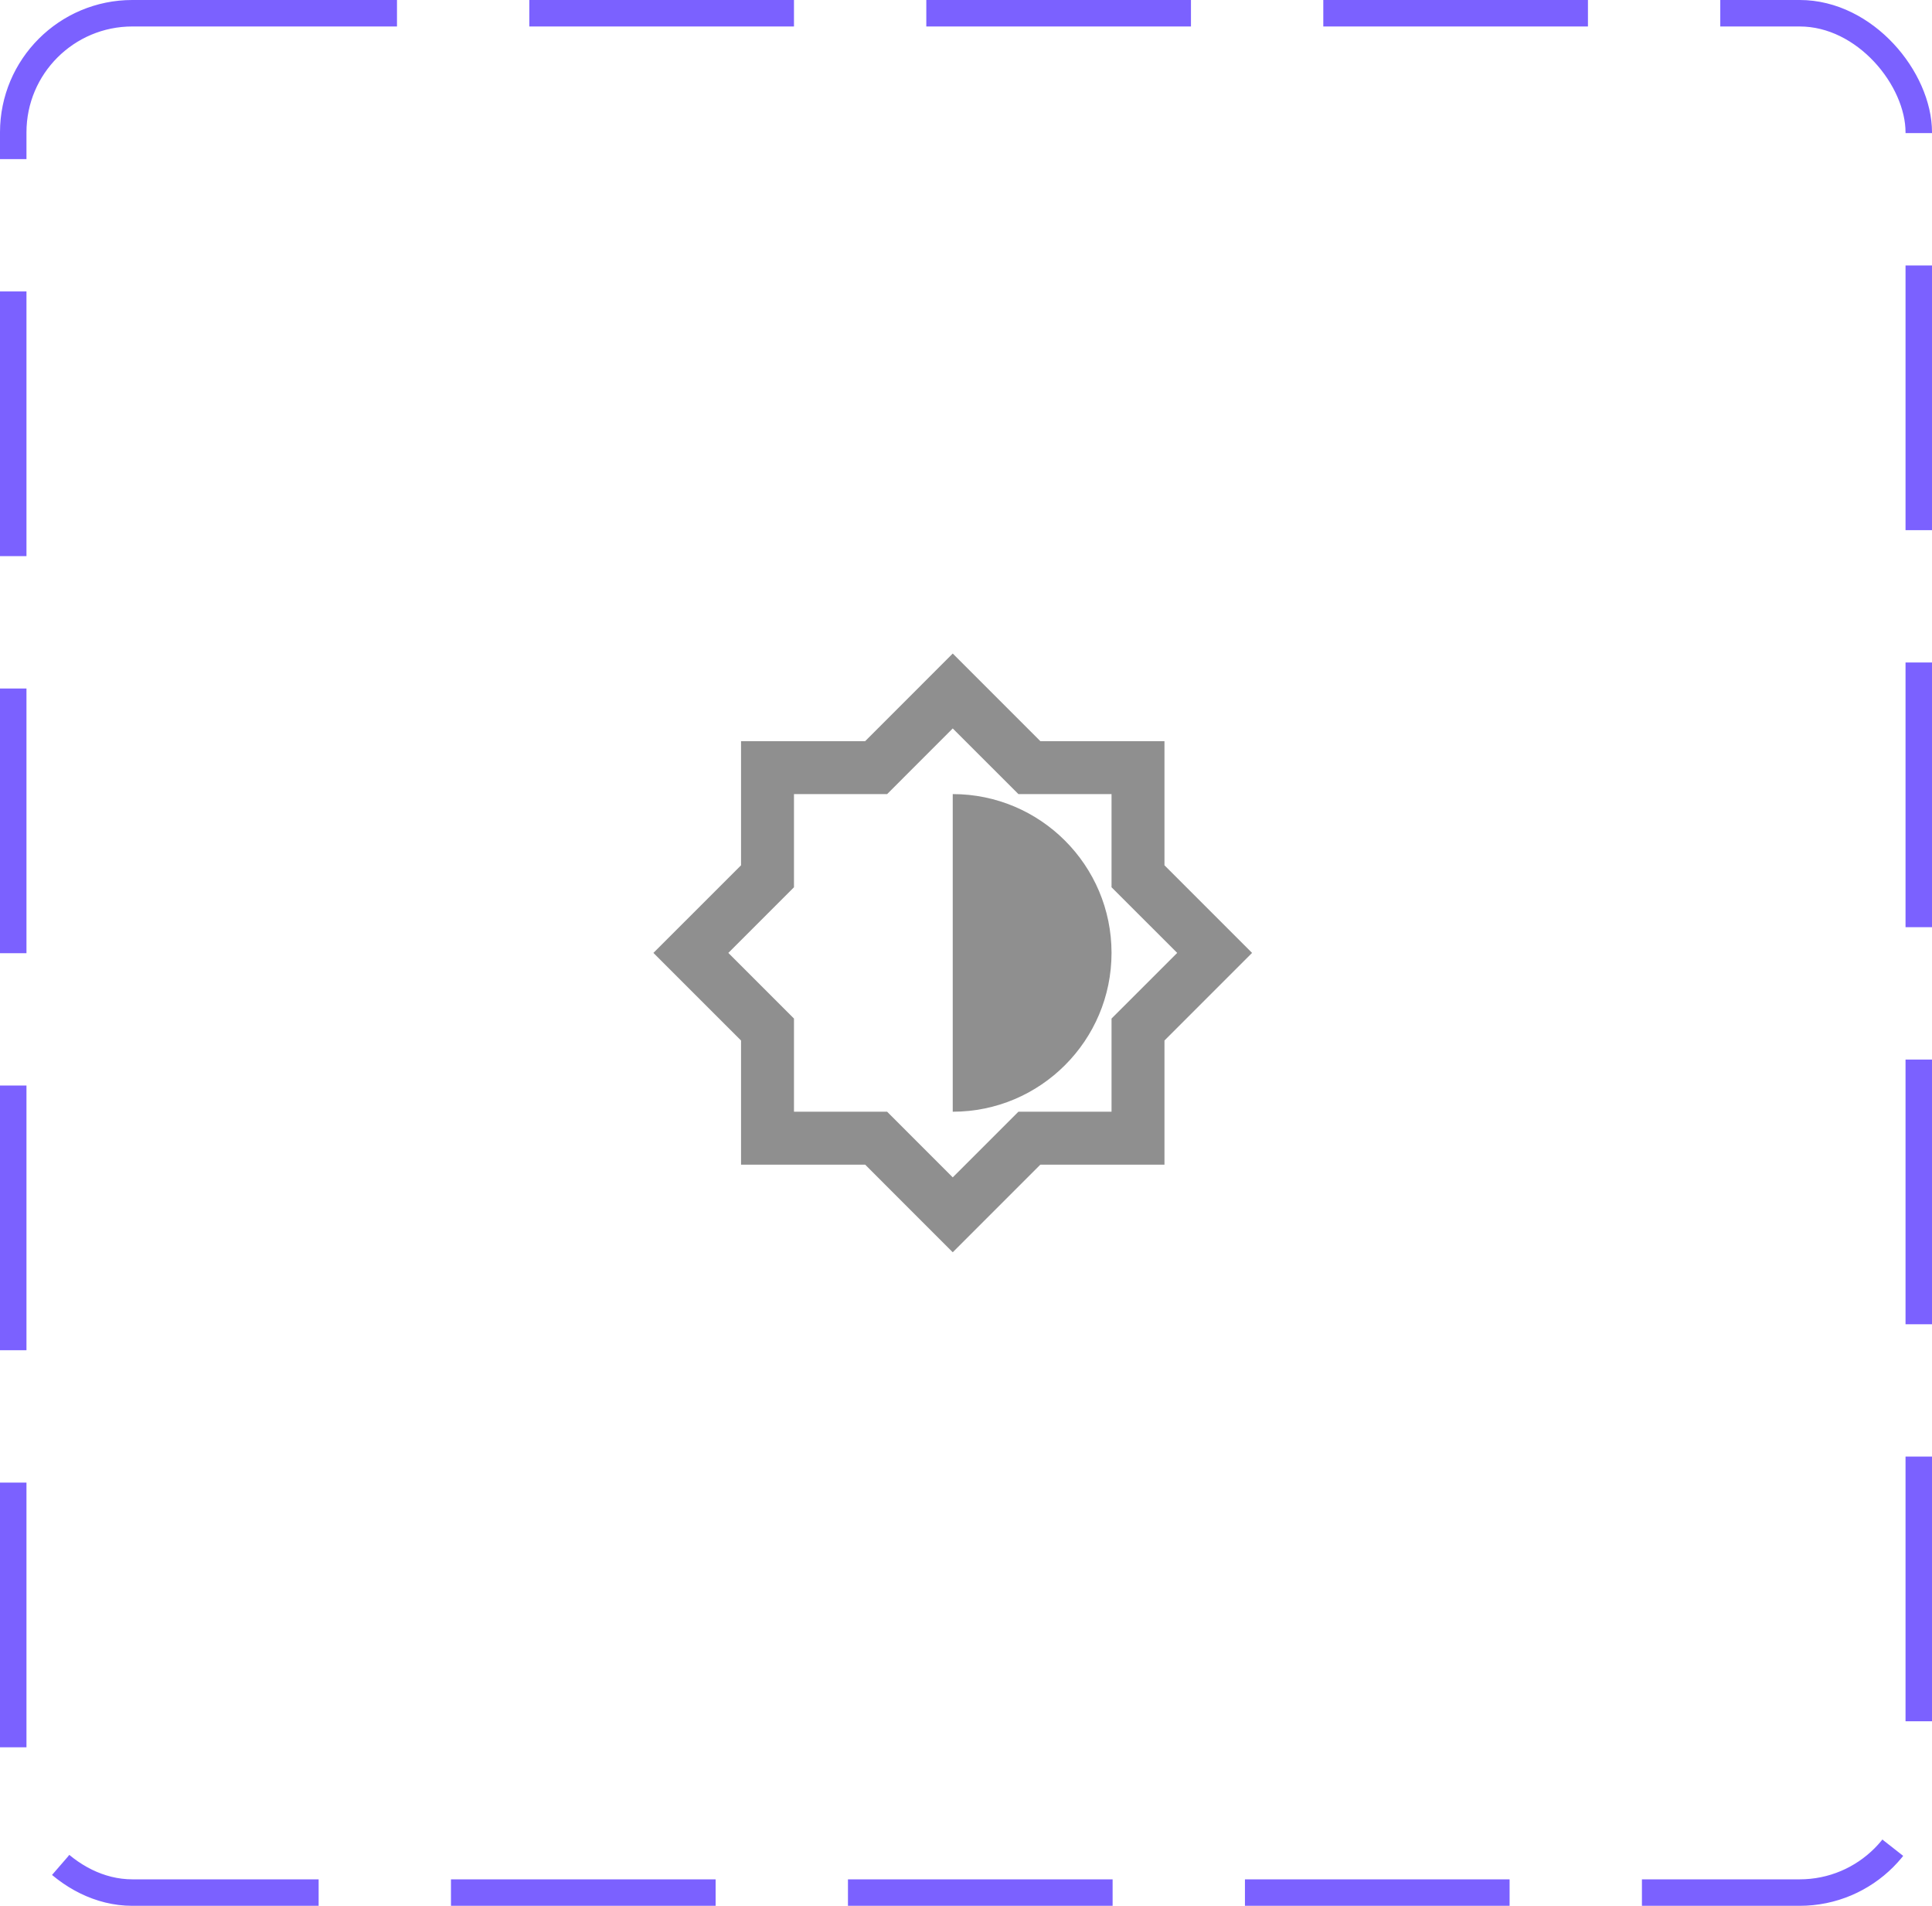 <svg width="73" height="72" viewBox="0 0 73 72" fill="none" xmlns="http://www.w3.org/2000/svg">
<rect x="0.5" y="0.5" width="72" height="71" rx="4.5" stroke="#7B61FF" stroke-dasharray="10 5"/>
<g clip-path="url(#clip0_256_17969)">
<path d="M43.999 32.69V28H39.309L35.999 24.69L32.69 28H28V32.69L24.689 36L28 39.31V44H32.69L35.999 47.31L39.309 44H43.999V39.31L47.309 36L43.999 32.69ZM41.999 38.48V42H38.48L35.999 44.48L33.52 42H30V38.48L27.52 36L30 33.52V30H33.52L35.999 27.52L38.48 30H41.999V33.52L44.48 36L41.999 38.48ZM35.999 30V42C39.309 42 41.999 39.31 41.999 36C41.999 32.69 39.309 30 35.999 30Z" fill="#8F8F8F"/>
</g>
<defs>
<clipPath id="clip0_256_17969">
<rect width="24" height="24" fill="white" transform="translate(24 24)"/>
</clipPath>
</defs>
</svg>

